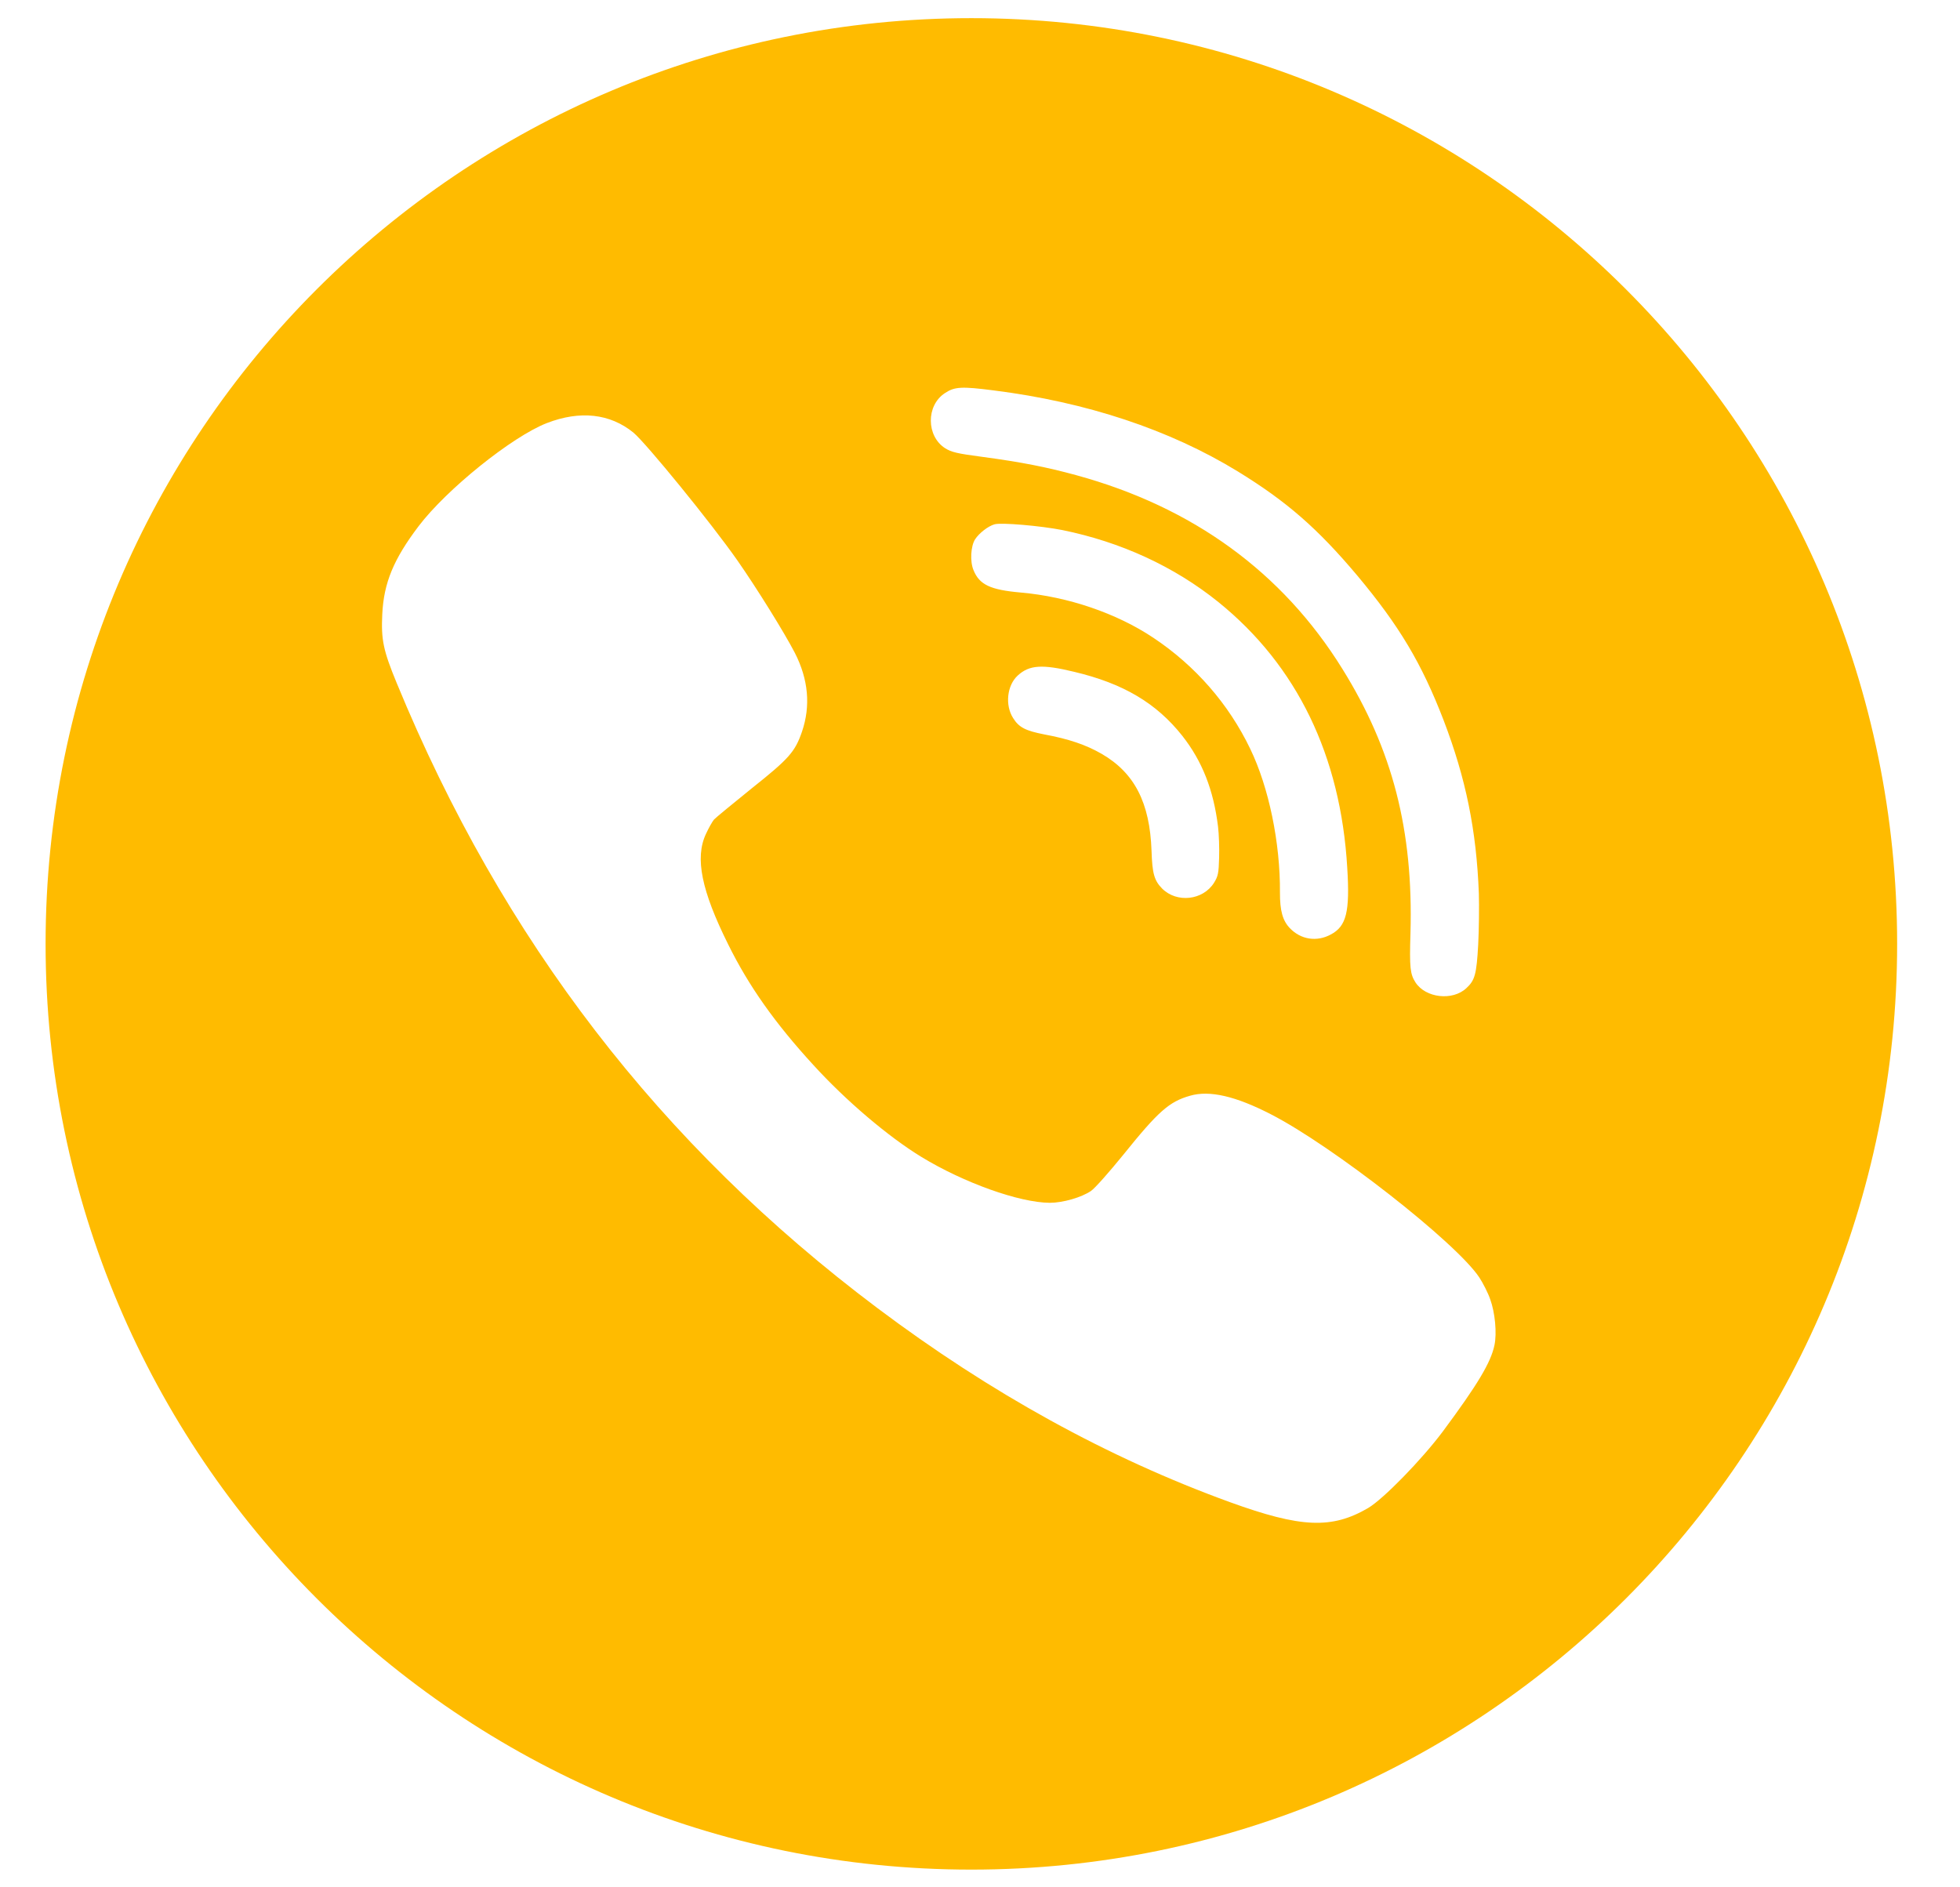 <svg width="27" height="26" viewBox="0 0 27 26" fill="none" xmlns="http://www.w3.org/2000/svg">
<path fill-rule="evenodd" clip-rule="evenodd" d="M13.381 0.25C20.424 0.25 26.134 5.96 26.134 13.003C26.134 20.047 20.424 25.756 13.381 25.756C6.338 25.756 0.628 20.047 0.628 13.003C0.628 5.96 6.338 0.25 13.381 0.25ZM16.779 11.387C16.717 10.883 16.562 10.487 16.287 10.137C15.93 9.686 15.473 9.415 14.797 9.255C14.357 9.148 14.179 9.16 14.02 9.306C13.871 9.442 13.843 9.715 13.956 9.892C14.036 10.021 14.128 10.067 14.383 10.117C14.724 10.18 14.96 10.261 15.174 10.384C15.628 10.646 15.84 11.057 15.863 11.722C15.873 12.034 15.9 12.13 16.009 12.241C16.211 12.443 16.571 12.404 16.724 12.161C16.78 12.07 16.788 12.03 16.794 11.818C16.798 11.687 16.792 11.492 16.779 11.387ZM16.785 8.295C17.866 9.169 18.469 10.411 18.559 11.955C18.597 12.563 18.547 12.761 18.332 12.874C18.139 12.979 17.919 12.944 17.769 12.787C17.669 12.684 17.631 12.544 17.632 12.296C17.637 11.611 17.479 10.846 17.222 10.315C16.925 9.697 16.466 9.171 15.888 8.786C15.382 8.448 14.712 8.22 14.063 8.163C13.641 8.126 13.491 8.055 13.41 7.853C13.36 7.732 13.373 7.524 13.432 7.43C13.488 7.344 13.612 7.248 13.7 7.223C13.793 7.196 14.338 7.244 14.633 7.302C15.44 7.466 16.176 7.804 16.785 8.295ZM20.529 17.901C20.499 17.812 20.429 17.676 20.378 17.598C20.061 17.119 18.357 15.786 17.506 15.35C17.021 15.1 16.661 15.017 16.394 15.095C16.107 15.176 15.956 15.309 15.475 15.907C15.281 16.146 15.083 16.37 15.03 16.406C14.899 16.496 14.642 16.57 14.461 16.57C14.041 16.567 13.278 16.295 12.691 15.937C12.236 15.659 11.652 15.163 11.204 14.671C10.675 14.094 10.315 13.585 10.031 13.01C9.664 12.272 9.57 11.82 9.724 11.49C9.762 11.407 9.812 11.319 9.835 11.291C9.857 11.266 10.094 11.072 10.356 10.86C10.869 10.452 10.952 10.358 11.048 10.079C11.169 9.723 11.136 9.36 10.95 8.995C10.806 8.717 10.431 8.112 10.159 7.722C9.799 7.207 8.903 6.108 8.725 5.959C8.402 5.697 7.99 5.652 7.534 5.828C7.053 6.015 6.152 6.741 5.767 7.248C5.42 7.706 5.287 8.032 5.266 8.46C5.249 8.813 5.279 8.959 5.465 9.41C6.923 12.95 9.097 15.775 12.085 18.019C13.645 19.191 15.264 20.084 16.943 20.694C17.922 21.049 18.347 21.067 18.848 20.774C19.059 20.648 19.583 20.111 19.875 19.721C20.358 19.07 20.537 18.77 20.587 18.531C20.622 18.367 20.595 18.082 20.529 17.901ZM19.886 9.921C20.192 10.72 20.339 11.436 20.372 12.31C20.377 12.482 20.374 12.798 20.363 13.012C20.34 13.423 20.318 13.504 20.2 13.613C20.01 13.791 19.639 13.749 19.499 13.534C19.426 13.419 19.415 13.334 19.43 12.855C19.47 11.436 19.183 10.326 18.492 9.215C17.666 7.883 16.431 6.985 14.825 6.546C14.415 6.434 14.07 6.366 13.533 6.294C13.183 6.248 13.107 6.229 13.02 6.175C12.759 6.008 12.756 5.586 13.016 5.416C13.15 5.326 13.249 5.322 13.686 5.378C14.968 5.539 16.113 5.92 17.052 6.495C17.726 6.909 18.151 7.28 18.698 7.93C19.277 8.623 19.583 9.136 19.886 9.921Z" fill="#FFBB00"/>
</svg>
